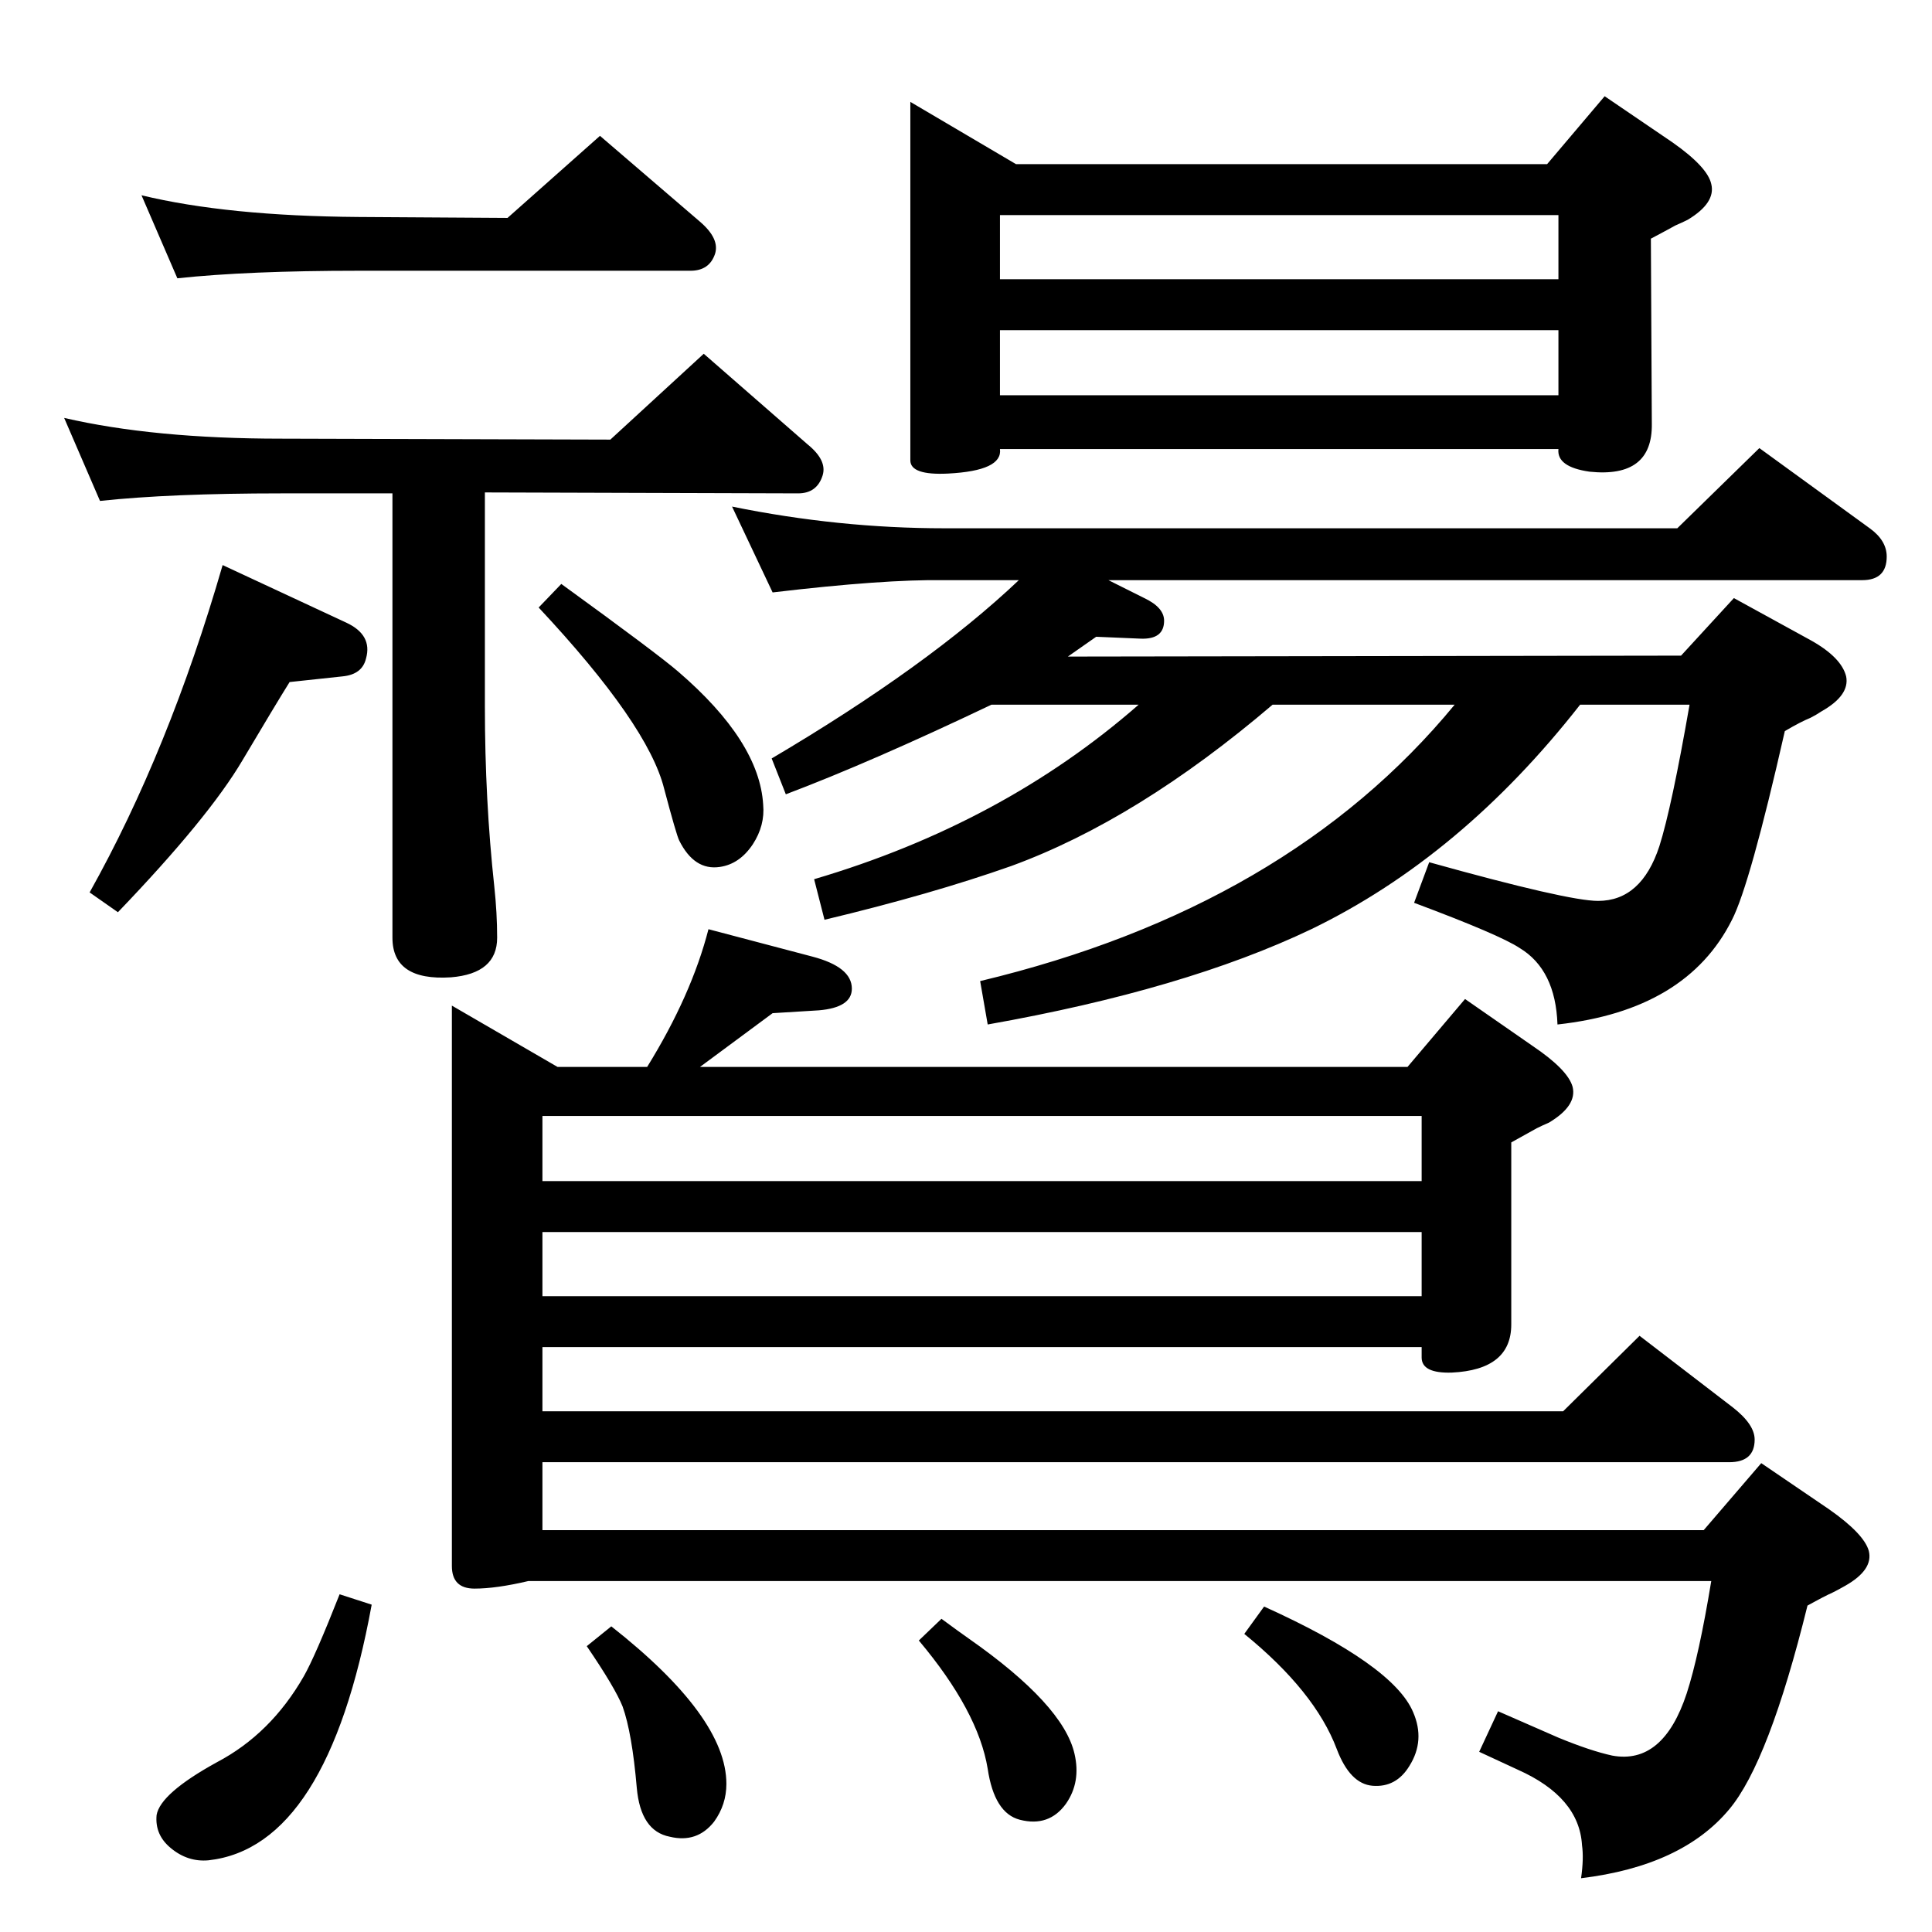 <?xml version="1.0" standalone="no"?>
<!DOCTYPE svg PUBLIC "-//W3C//DTD SVG 1.1//EN" "http://www.w3.org/Graphics/SVG/1.1/DTD/svg11.dtd" >
<svg xmlns="http://www.w3.org/2000/svg" xmlns:xlink="http://www.w3.org/1999/xlink" version="1.1" viewBox="0 0 2048 2048">
  <g transform="matrix(1 0 0 -1 0 2048)">
   <path fill="currentColor"
d="M1499 1091l16 43q147 -41 179 -41q46 0 65 58q13 41 32 150h-116q-126 -161 -285 -238q-134 -64 -343 -101l-8 46q326 78 503 293h-193q-143 -122 -277 -171q-85 -30 -198 -57l-11 43q200 59 344 185h-156q-128 -61 -218 -95l-15 38q166 98 262 189h-79q-64 1 -182 -13
l-43 91q113 -23 225 -23h777l87 85l117 -85q18 -13 18 -30q0 -25 -26 -25h-799l38 -19q21 -10 21 -24q0 -20 -25 -19l-47 2l-30 -21l650 1l56 61l82 -45q32 -18 37 -38q4 -20 -26 -37q-6 -4 -12 -7q-10 -4 -27 -14q-37 -163 -56 -200q-48 -96 -185 -111q-2 58 -40 81
q-21 14 -112 48zM1340 345q137 -62 158 -112q13 -30 -4 -57q-14 -23 -39 -21q-24 2 -38 39q-23 61 -98 122zM998 332q19 -14 29 -21q100 -70 112 -122q7 -30 -9 -53q-18 -25 -49 -17q-27 7 -34 54q-10 61 -73 136zM360 358l34 -11q-47 -257 -173 -271q-22 -2 -40 13
q-17 14 -15 35q4 23 64 56q57 30 92 91q12 21 38 87zM648 324q122 -96 122 -167q0 -22 -13 -40q-18 -23 -47 -16q-31 6 -35 52q-5 58 -15 86q-8 20 -38 64zM538 1817l98 87l106 -91q21 -18 16 -34q-6 -18 -26 -18h-352q-117 0 -192 -8l-38 88q91 -22 230 -23zM236 1449
l131 -61q28 -13 21 -38q-4 -17 -25 -19l-56 -6q-15 -24 -50 -83q-36 -61 -132 -161l-30 21q84 150 141 347zM965 1940l112 -66h563l61 72l72 -49q37 -26 41 -44q5 -20 -25 -38q-6 -3 -13 -6q-9 -5 -26 -14l1 -196q1 -58 -66 -51q-35 5 -33 24h-592q3 -23 -55 -26
q-40 -2 -40 14v380zM1060 1629h592v69h-592v-69zM1060 1752h592v68h-592v-68zM751 1063l110 -29q42 -11 42 -34q0 -20 -35 -23l-49 -3l-77 -57h750l61 72l72 -50q37 -25 42 -43q5 -20 -25 -38q-7 -3 -13 -6l-27 -15v-193q0 -48 -63 -51q-32 -1 -32 16v11h-932v-68h1082
l81 80l99 -76q23 -18 23 -34q0 -24 -27 -24h-1258v-72h1231l61 71l72 -49q37 -26 42 -44q5 -20 -25 -37q-7 -4 -13 -7q-9 -4 -27 -14q-41 -166 -83 -216q-50 -60 -157 -73q3 21 1 35q-3 51 -68 80l-41 19l20 43l64 -28q34 -14 57 -19q54 -10 79 66q13 40 26 119h-1254
q-34 -8 -57 -8q-24 0 -24 24v594l112 -65h95q47 76 65 146zM575 674h932v68h-932v-68zM575 796h932v69h-932v-69zM595 1429q102 -74 124 -93q86 -74 90 -141q2 -22 -11 -42q-14 -21 -35 -24q-27 -4 -43 28q-3 6 -16 55q-17 68 -133 192zM514 1526v-227q0 -99 10 -191
q3 -28 3 -54q0 -38 -49 -42q-62 -4 -62 42v471h-118q-117 0 -192 -8l-38 88q95 -22 230 -22l349 -1l99 91l110 -96q21 -17 16 -33q-6 -19 -26 -19z" />
  </g>

</svg>
